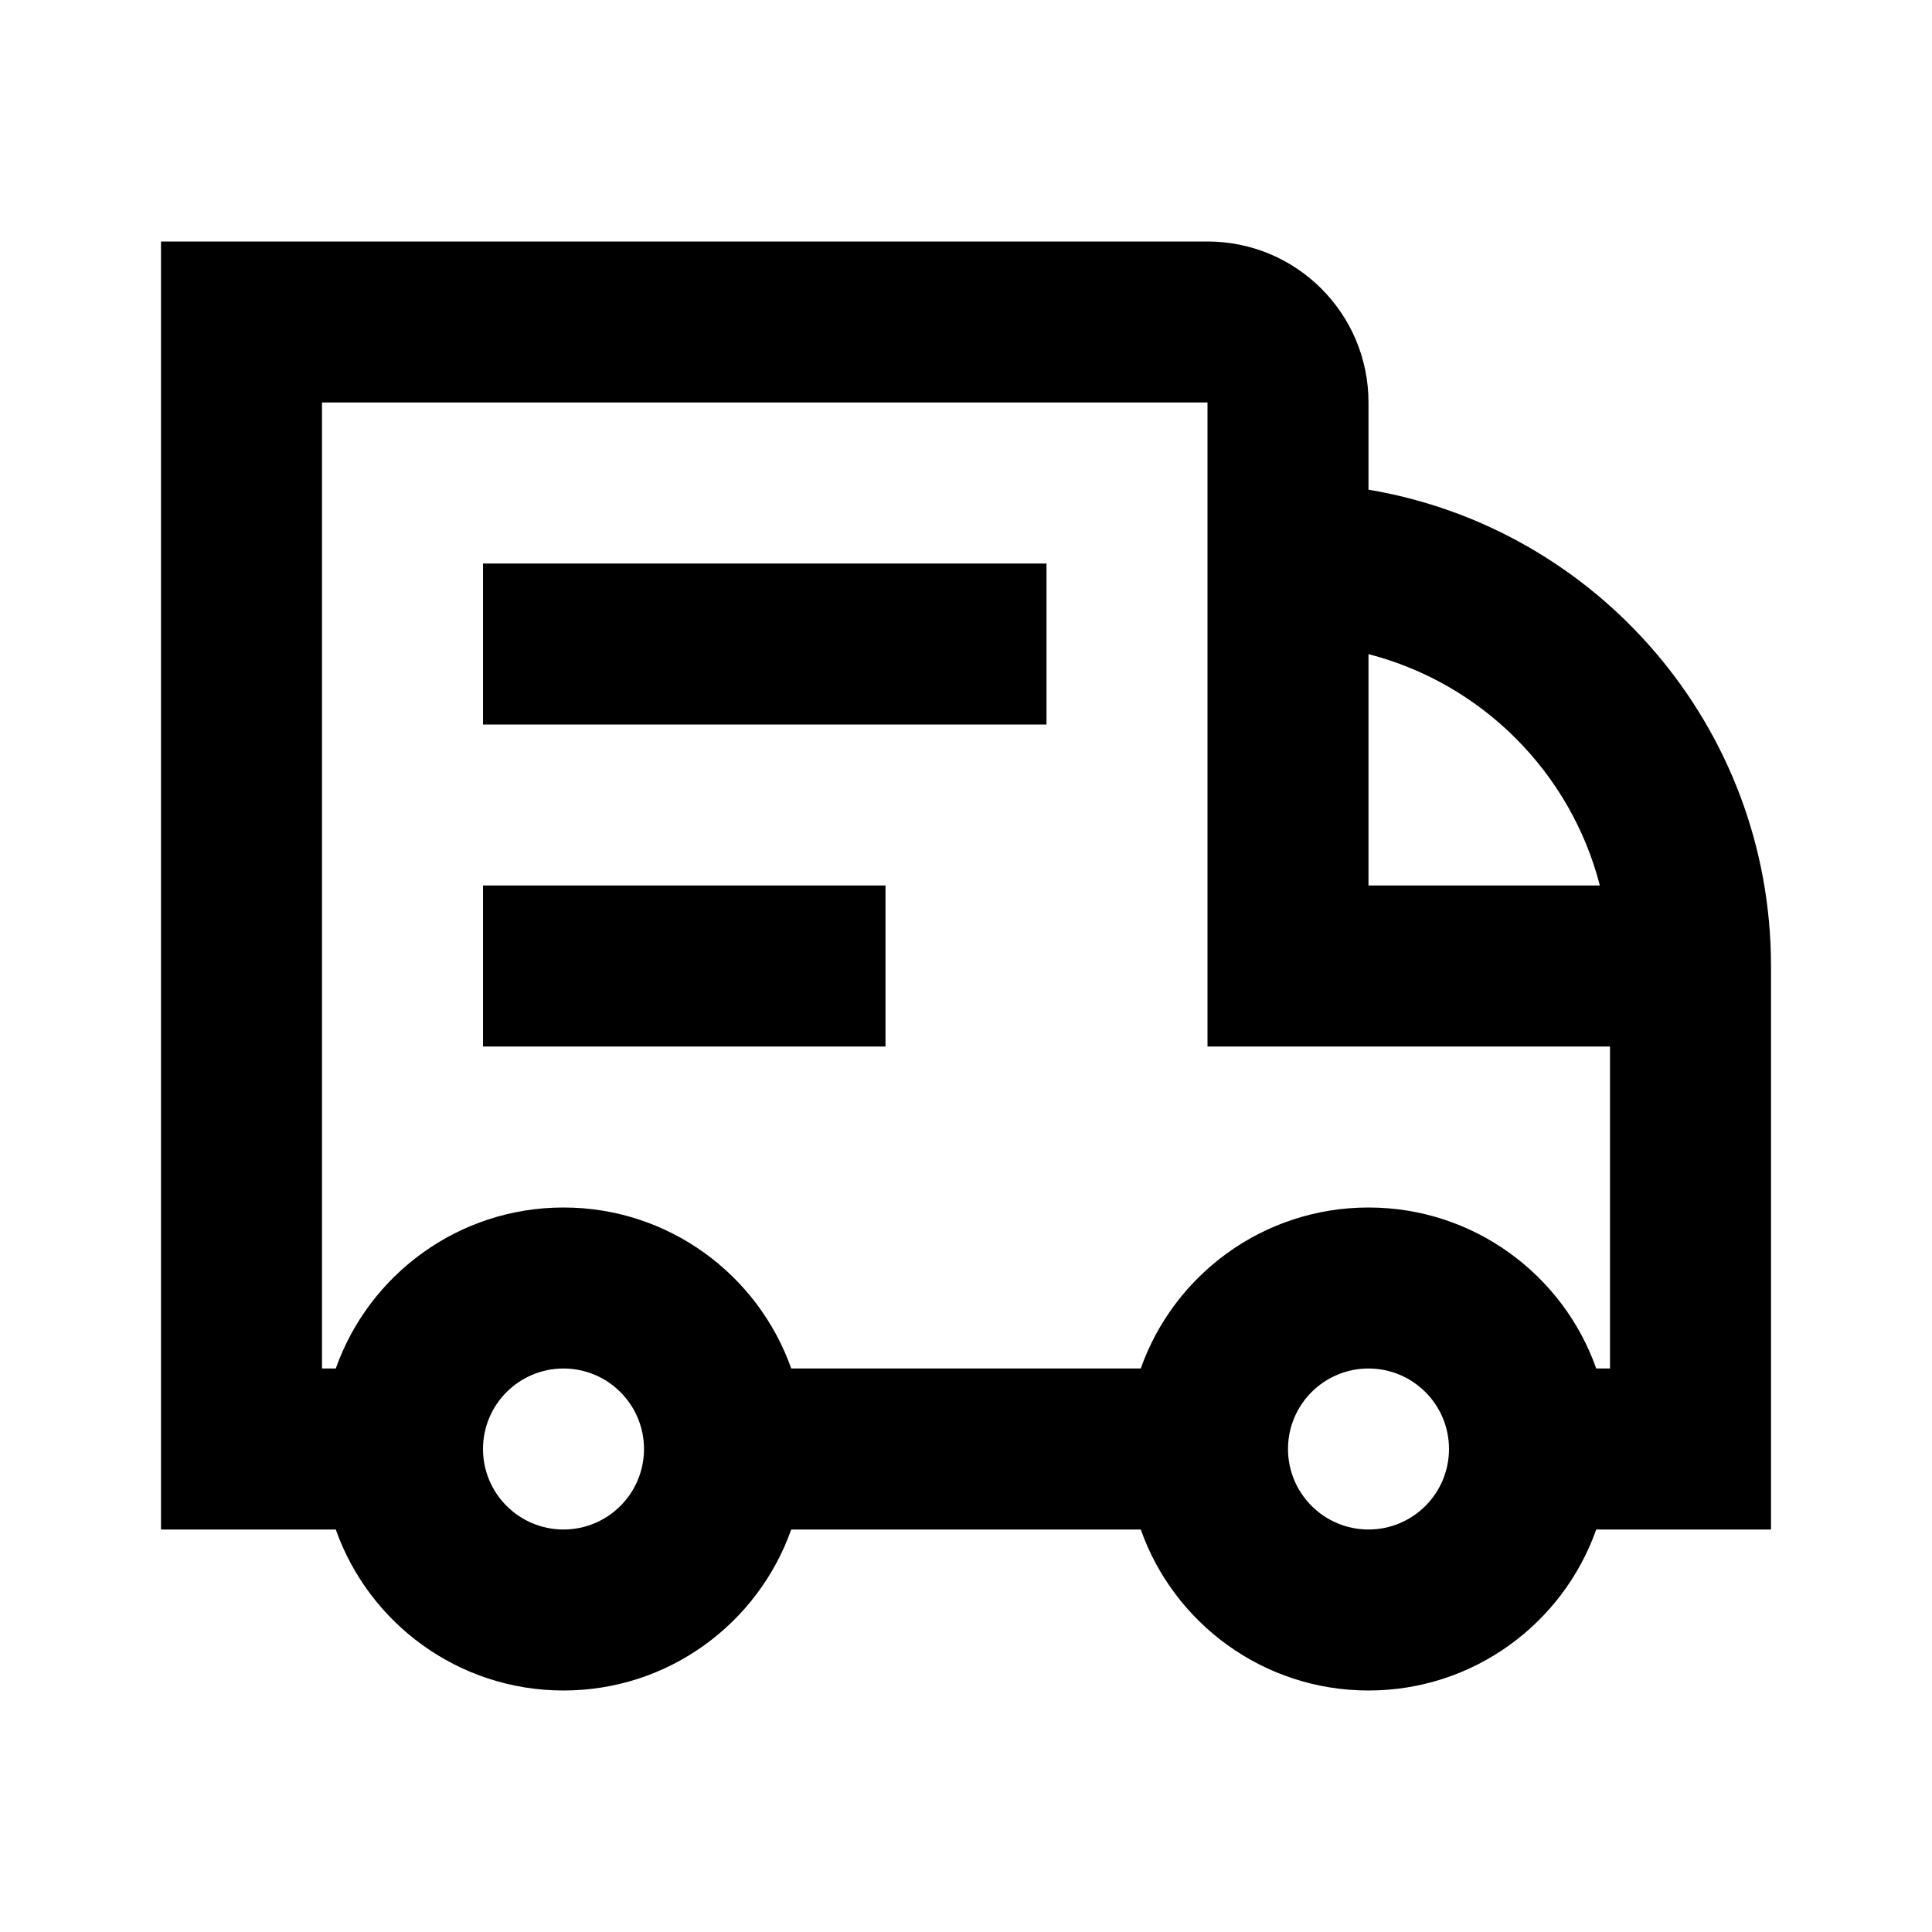 <svg width="24" height="24" viewBox="0 0 24 24" fill="none" xmlns="http://www.w3.org/2000/svg">
<path fill-rule="evenodd" clip-rule="evenodd" d="M2 3H15C16.105 3 17 3.895 17 5V6.083C19.838 6.559 22 9.027 22 12V19H19.829C19.418 20.165 18.306 21 17 21C15.694 21 14.582 20.165 14.171 19H9.829C9.417 20.165 8.306 21 7 21C5.694 21 4.583 20.165 4.171 19H2V3ZM20 17H19.829C19.418 15.835 18.306 15 17 15C15.694 15 14.582 15.835 14.171 17H9.829C9.417 15.835 8.306 15 7 15C5.694 15 4.583 15.835 4.171 17H4V5H15V13H20V17ZM17 8.126V11H19.874C19.512 9.594 18.406 8.488 17 8.126ZM6 18C6 17.448 6.448 17 7 17C7.552 17 8 17.448 8 18C8 18.552 7.552 19 7 19C6.448 19 6 18.552 6 18ZM16 18C16 17.448 16.448 17 17 17C17.552 17 18 17.448 18 18C18 18.552 17.552 19 17 19C16.448 19 16 18.552 16 18ZM6 7V9H13V7H6ZM6 11V13H11V11H6Z" fill="black"/>
</svg>
